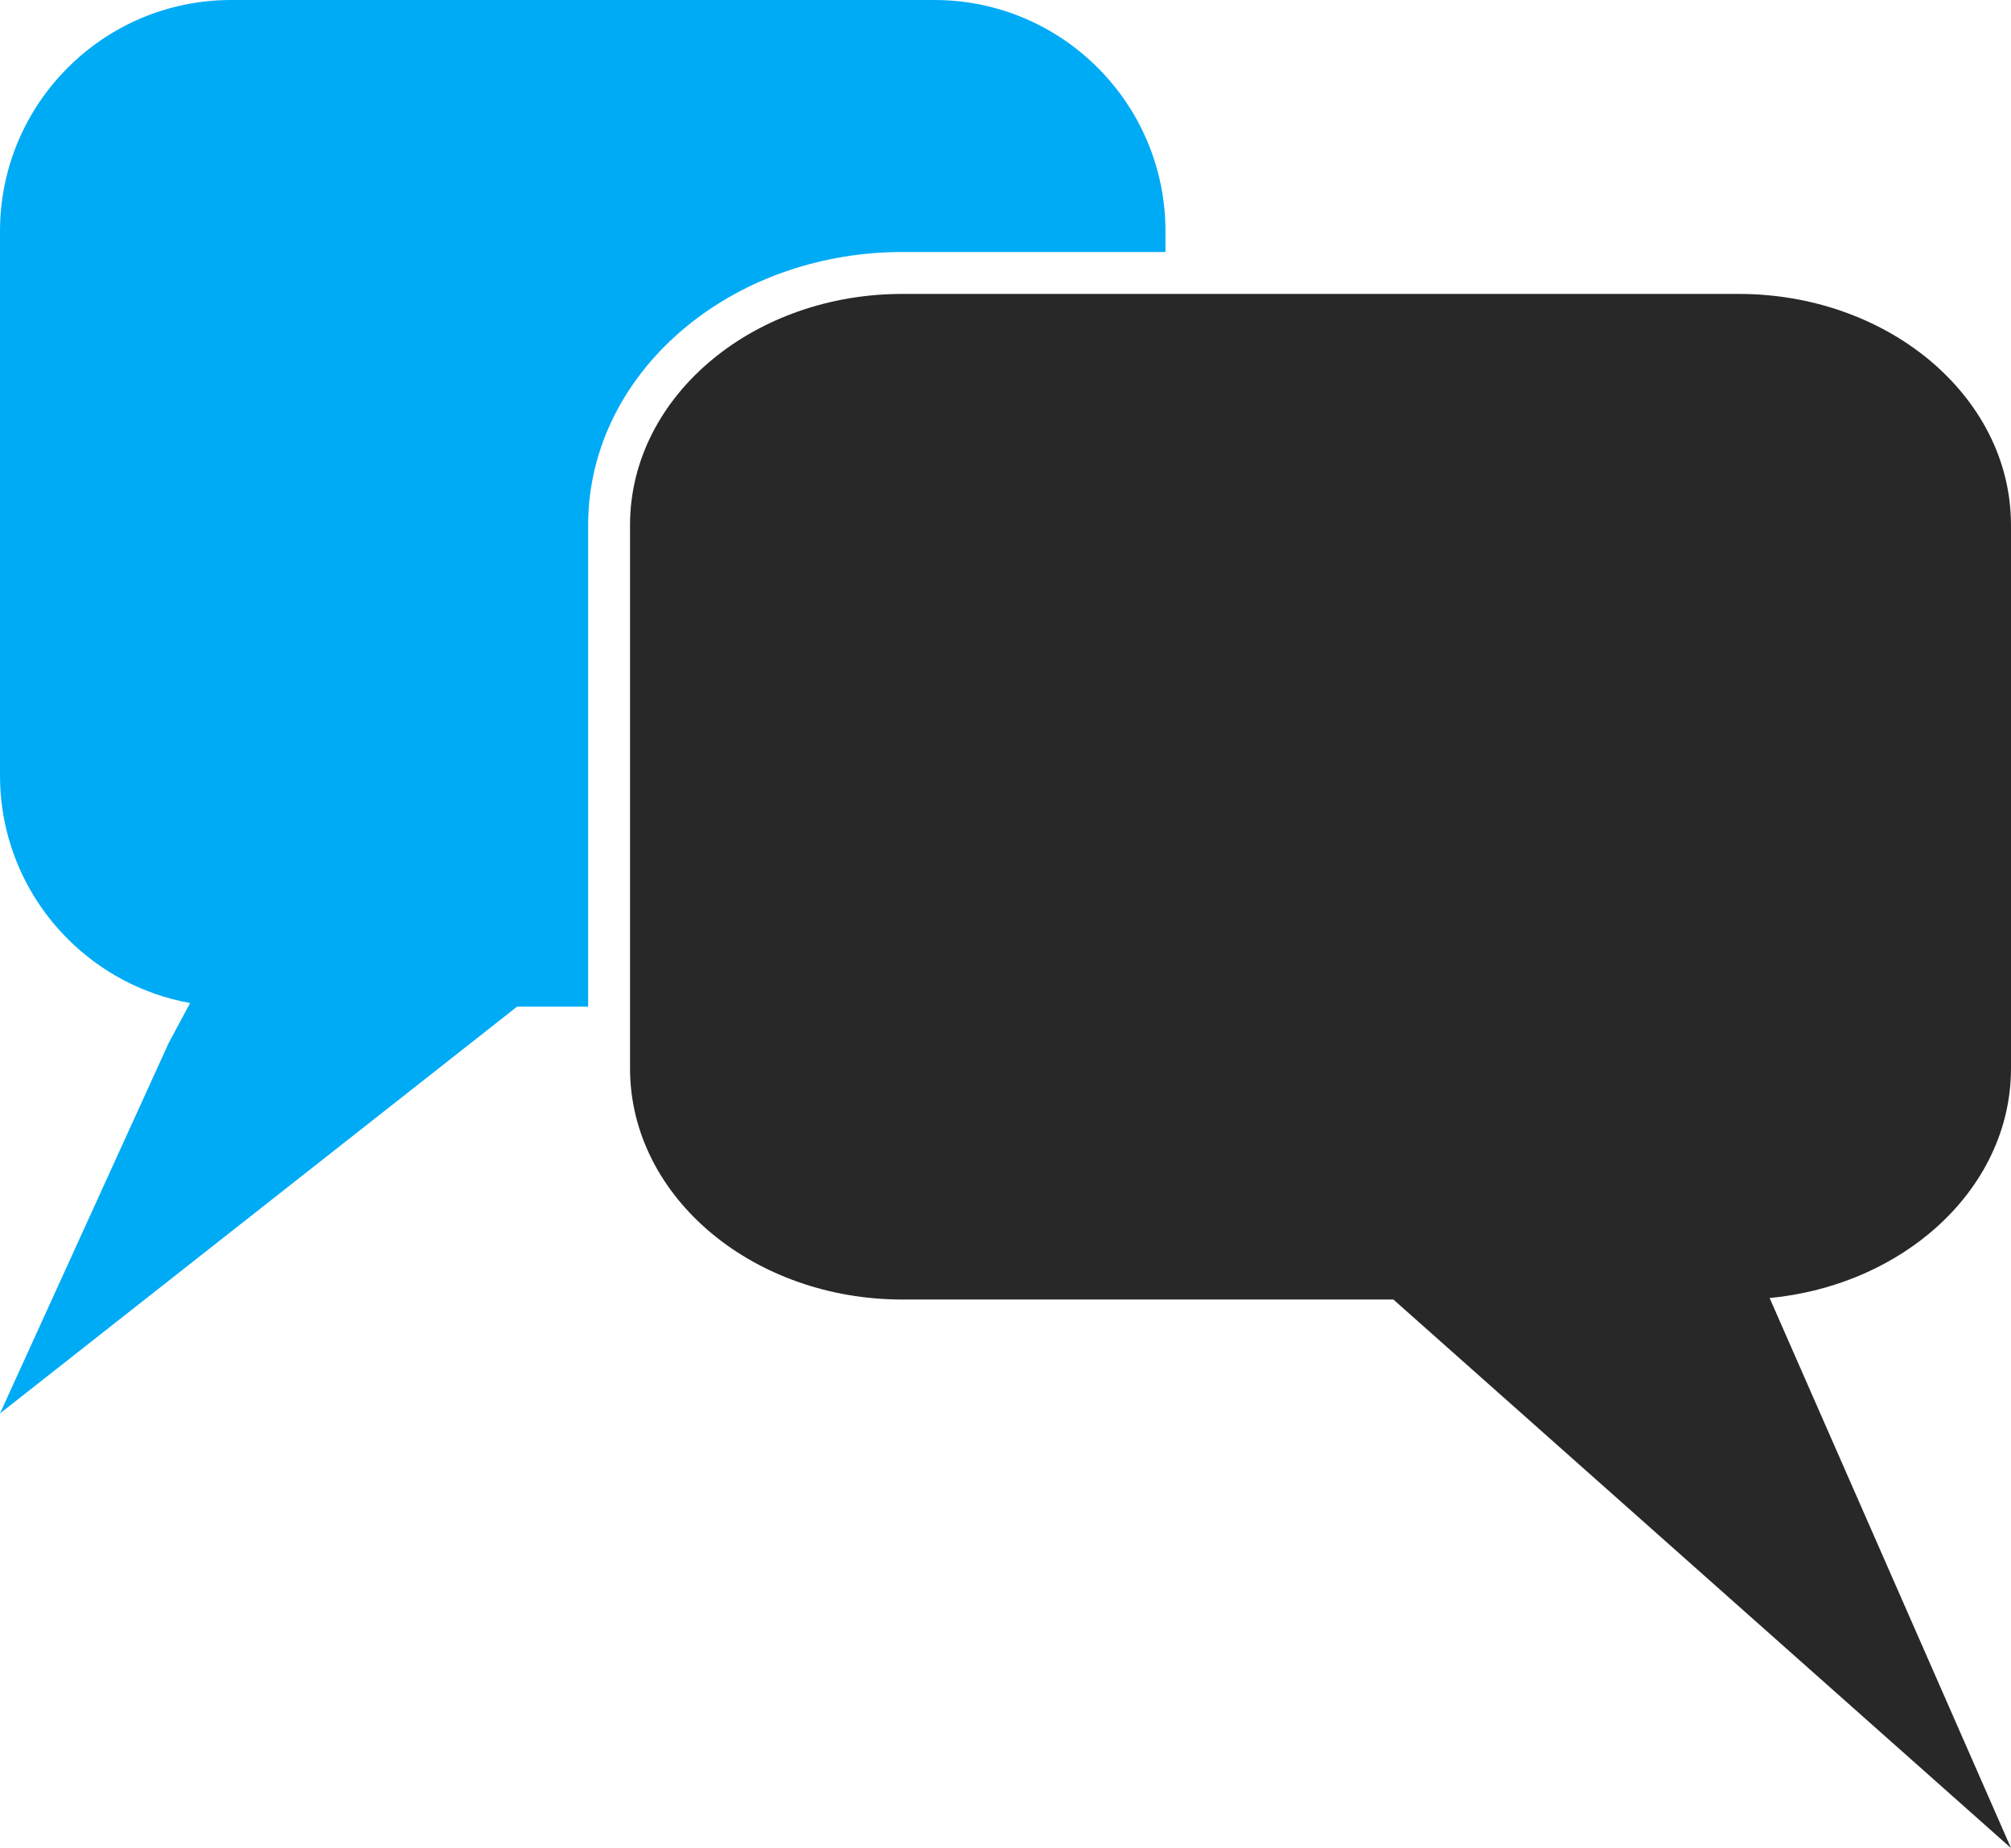 <?xml version='1.0' encoding='utf-8'?>
<ns0:svg xmlns:ns0="http://www.w3.org/2000/svg" id="Layer_2" data-name="Layer 2" viewBox="0 0 179.821 165.226">
  <ns0:g id="Color" fill="#00ABF6">
    <ns0:path d="M0,69.329V20.673C0,14.966,2.315,9.797,6.057,6.056,9.797,2.314,14.966,0,20.673,0h62.869c5.707,0,10.875,2.314,14.617,6.056,3.741,3.741,6.056,8.91,6.056,14.617v1.858h-23.537c-6.95,0-13.914,2.239-19.31,6.675-5.385,4.425-8.776,10.708-8.776,17.745v43.051h-6.358L0,126.366l15.112-33.177,1.891-3.513c-4.237-.76-8.027-2.81-10.947-5.731C2.315,80.204,0,75.036,0,69.329Z" />
  </ns0:g>
  <ns0:g id="Grey" fill="#282828">
    <ns0:path d="M179.821,46.951v48.559c0,5.841-2.832,11.089-7.408,14.851-3.755,3.087-8.698,5.163-14.174,5.69l21.582,49.174-55.226-49.042h-43.918c-6.566,0-12.556-2.226-16.932-5.822-4.577-3.762-7.408-9.01-7.408-14.851v-48.559c0-5.842,2.831-11.09,7.408-14.852,4.376-3.597,10.366-5.821,16.932-5.821h74.803c6.565,0,12.556,2.225,16.932,5.821,4.576,3.762,7.408,9.01,7.408,14.852Z" />
  </ns0:g>
</ns0:svg>